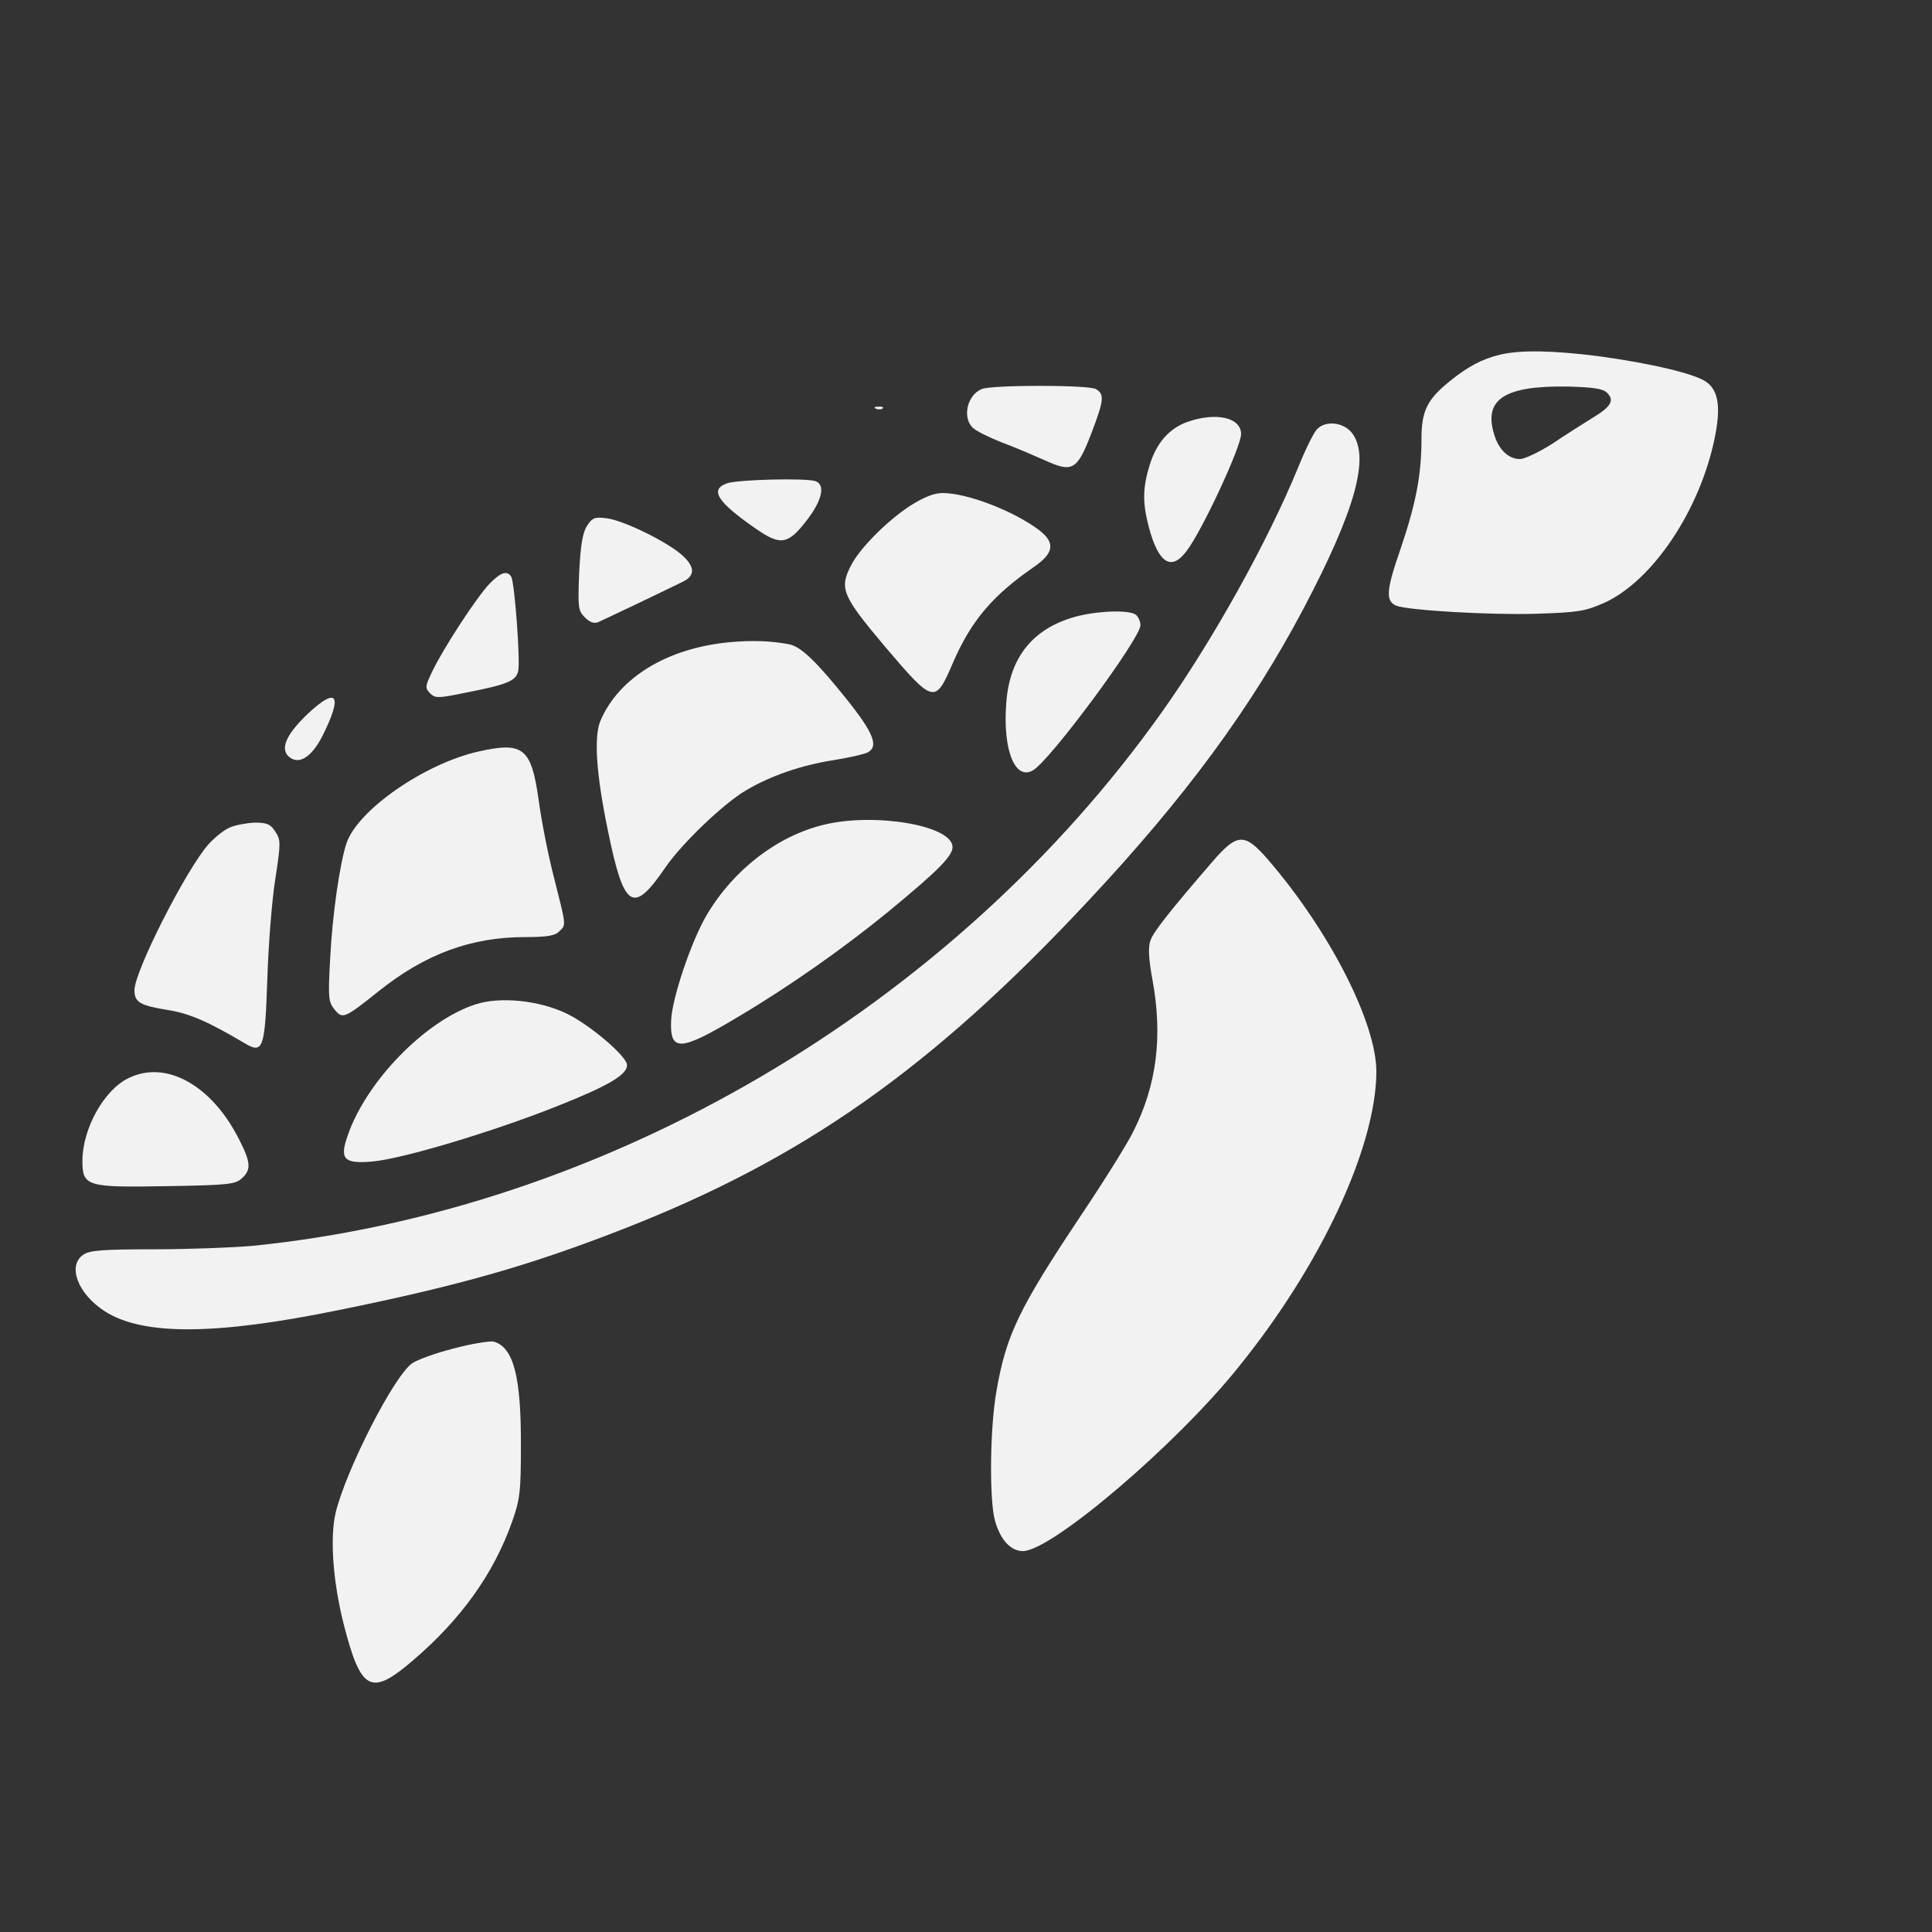 <svg xmlns="http://www.w3.org/2000/svg" viewBox="0 0 512 512" height="682.667" width="682.667" version="1.0"><rect x="0" y="0" width="512" height="512" fill="#333333" stroke="none"/><g fill="#f2f2f2"><path d="M397.571 93.983c-4.688 1.103-8.55 3.125-13.422 7.079-5.975 4.872-7.446 7.814-7.446 15.352 0 9.47-1.471 17.1-5.608 29.235-3.77 10.848-3.953 13.698-1.011 14.893 3.125 1.195 24.821 2.482 36.956 2.114 11.308-.367 12.963-.643 18.203-2.941 12.779-5.884 25.19-24.455 29.143-43.485 1.655-8.09 1.103-12.502-2.023-14.893-2.758-2.206-14.8-5.056-29.05-6.987-11.86-1.47-20.318-1.654-25.742-.367zm28.316 10.112c2.022 2.023 1.103 3.678-3.953 6.711-2.39 1.471-7.171 4.505-10.573 6.803-3.493 2.207-7.354 4.045-8.55 4.045-3.033 0-5.7-2.482-6.894-6.71-2.758-9.194 2.941-12.78 19.581-12.503 6.711.183 9.285.551 10.389 1.654zm-165.663-1.011c-3.953 1.563-5.332 7.722-2.298 10.388.92.828 4.32 2.483 7.538 3.77 3.31 1.195 8.366 3.401 11.308 4.688 7.446 3.402 8.642 2.758 12.41-6.987 3.402-8.917 3.586-10.48 1.196-11.859-2.206-1.103-27.304-1.103-30.154 0zm-28.039 5.24c.643.276 1.47.184 1.746-.092.368-.276-.184-.551-1.195-.46-1.011 0-1.287.276-.551.552zm82.463 3.494c-4.872 1.746-8.274 5.7-10.02 11.583-1.84 5.976-1.84 9.929-.184 16.272 2.574 9.653 5.975 11.768 10.02 6.344 4.137-5.424 14.434-27.58 14.434-30.982 0-4.412-6.62-5.883-14.25-3.217z"/><path d="M348.939 113.84c-.827.92-3.034 5.332-4.872 9.929-8.182 19.95-22.8 46.15-36.13 64.904C252.317 267 160.845 320.69 66.982 330.158c-5.24.46-17.008.919-26.201.919-13.606 0-17.1.276-18.754 1.47-4.23 2.943-1.38 10.39 5.791 14.986 10.113 6.435 29.235 6.343 62.055-.368 31.625-6.435 50.103-11.675 74.465-21.144 48.54-18.847 82.556-42.841 124.11-87.336 25.74-27.488 43.024-51.023 56.906-77.224 13.881-26.292 17.835-40.542 12.87-46.793-2.298-2.85-7.079-3.31-9.285-.828zm-156.285 14.25c-4.689 1.654-2.575 4.964 7.814 12.135 6.527 4.505 8.458 4.045 13.514-2.574 3.861-5.057 4.78-9.102 2.206-10.113-2.298-.92-20.776-.46-23.534.552z"/><path d="M241.01 134.157c-5.975 3.953-13.146 11.124-15.445 15.629-3.217 6.16-2.39 8.09 8.918 21.512 13.054 15.353 13.33 15.353 18.11 4.229 4.781-11.032 10.481-17.743 21.42-25.282 5.333-3.677 5.7-6.435 1.38-9.744-6.803-5.149-19.122-9.837-25.557-9.837-2.39 0-5.057 1.103-8.826 3.493zm-85.405 5.148c-1.195 1.747-1.747 5.149-2.115 12.411-.367 9.286-.276 10.113 1.471 11.86 1.38 1.379 2.482 1.746 3.586 1.287 1.47-.644 15.812-7.447 22.34-10.664 3.309-1.563 3.309-3.862.183-6.803-3.77-3.586-15.537-9.378-20.133-10.021-3.31-.46-3.953-.184-5.332 1.93zM129.68 154.75c-3.402 3.586-12.043 16.824-15.077 23.075-1.93 4.045-2.023 4.413-.644 5.884 1.38 1.379 2.115 1.379 9.653-.184 10.756-2.114 13.055-3.034 13.698-5.608.644-2.482-.92-23.626-1.839-25.097-1.103-1.747-2.85-1.104-5.791 1.93zm156.193 8.458c-11.86 2.942-18.386 10.756-19.214 23.259-.919 12.227 2.299 20.317 6.987 17.743 4.321-2.206 28.591-35.026 28.591-38.52 0-.827-.46-2.022-1.103-2.666-1.379-1.379-9.01-1.287-15.26.184zm-92.576 6.987c-16.456 1.563-29.326 9.377-34.199 20.869-1.747 4.228-1.103 14.157 2.023 29.142 4.229 20.685 6.619 22.248 15.169 9.745 4.228-6.251 15.536-17.1 21.42-20.5 6.435-3.862 14.893-6.712 23.167-8 4.045-.643 8.09-1.562 9.01-2.022 3.033-1.562 1.746-5.056-5.609-14.25-7.814-9.744-12.043-13.881-15.168-14.433-4.689-.919-9.745-1.103-15.813-.551zM81.69 189.041c-5.607 5.332-7.446 9.101-5.331 11.308 2.666 2.574 6.16.46 9.101-5.332 5.424-10.848 3.953-13.147-3.77-5.976zm45.14 10.113c-14.342 3.217-32.085 15.536-35.027 24.362-1.746 5.332-3.769 19.122-4.32 30.797-.552 10.113-.46 11.216 1.195 13.238 2.114 2.575 2.574 2.39 11.675-4.872 12.32-9.837 24.454-14.341 38.796-14.341 5.7 0 7.998-.368 9.01-1.471 1.93-1.839 1.93-1.287-1.288-14.066-1.563-5.976-3.401-15.353-4.137-20.869-1.93-13.698-4.045-15.444-15.904-12.778zm91.565 19.397c-12.32 2.942-23.903 11.86-30.982 23.719-4.137 6.895-9.285 22.156-9.56 28.131-.368 8.458 2.39 8.274 17.742-.919 13.515-7.998 28.132-18.295 39.9-27.947 13.513-11.124 17.283-14.985 16.915-17.376-.736-5.516-20.777-8.825-34.015-5.608zm-157.481.736c-1.563.643-4.045 2.666-5.7 4.505-5.975 6.803-19.581 33.647-19.581 38.611 0 3.218 1.47 4.045 8.733 5.24 5.884.92 10.848 3.126 20.317 8.734 5.057 3.034 5.516 1.747 6.16-16.824.276-8.917 1.195-20.868 2.114-26.568 1.471-9.653 1.471-10.389 0-12.595-1.195-1.93-2.206-2.39-5.424-2.39-2.114.092-5.148.643-6.619 1.287zm260.446 9.009c-11.125 12.87-15.63 18.57-16.457 20.869-.643 1.655-.551 4.689.46 10.204 2.85 15.17 1.195 28.224-5.056 40.543-1.563 3.217-7.723 13.054-13.698 21.972-16.548 24.821-19.95 31.808-22.524 46.701-1.746 9.653-1.93 28.5-.46 34.2 1.38 5.148 4.138 8.273 7.447 8.273 7.539 0 40.634-28.131 57.182-48.816 21.88-27.028 36.406-58.285 36.497-78.235 0-12.962-12.41-37.324-28.774-56.262-6.16-7.08-8.09-6.987-14.618.551zm-195.358 37.877c-13.33 4.32-29.05 20.5-33.923 34.934-2.114 6.067-.919 7.355 6.528 6.711 7.814-.644 31.808-7.814 48.908-14.617 13.698-5.424 18.662-8.366 18.662-10.94 0-2.299-9.929-10.756-16.088-13.698-7.355-3.494-17.651-4.505-24.087-2.39zm-92.024 19.581c-6.435 3.126-12.135 13.422-12.135 21.88 0 6.803 1.195 7.079 22.431 6.711 15.997-.276 18.02-.46 19.766-2.022 2.574-2.299 2.482-4.23-.736-10.48-7.262-14.342-19.397-21.053-29.326-16.089zm86.232 71.616c-4.78 1.195-9.744 3.033-11.031 3.953-4.873 3.493-17.467 28.223-20.225 39.53-1.563 6.712-.736 18.387 2.206 29.879 4.505 17.467 7.17 18.846 18.295 9.285 12.686-10.848 21.328-22.891 26.2-36.59 2.115-5.883 2.39-8.09 2.39-19.948.093-18.663-1.93-26.477-7.262-27.948-1.011-.184-5.792.552-10.572 1.839z"/></g></svg>